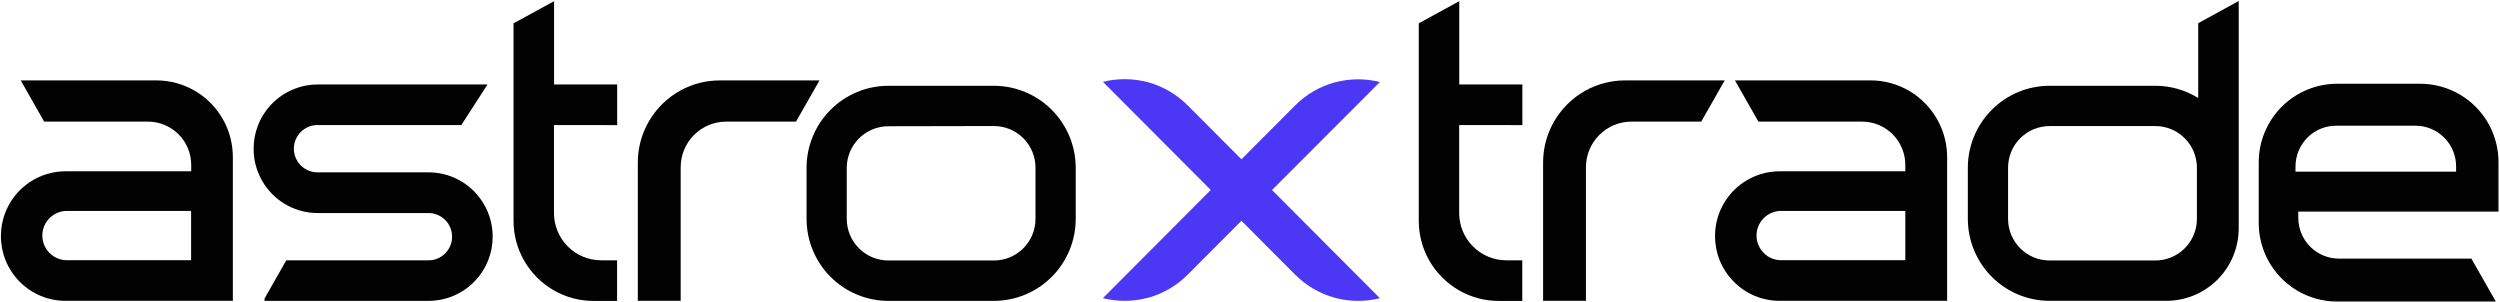 <svg  viewBox="0 0 1622 196" fill="none" xmlns="http://www.w3.org/2000/svg">
<path d="M1614.52 81.129C1610.18 73.149 1603.78 66.489 1595.98 61.849C1588.19 57.209 1579.29 54.761 1570.23 54.761H1516.32C1507.26 54.758 1498.36 57.206 1490.57 61.846C1482.78 66.487 1476.38 73.148 1472.04 81.129C1467.99 88.545 1465.88 96.865 1465.89 105.32V144.647C1465.88 152.851 1467.87 160.934 1471.68 168.191C1475.96 176.348 1482.38 183.176 1490.25 187.94C1498.12 192.703 1507.13 195.221 1516.32 195.22H1618.56L1608.49 177.531L1603.18 168.206H1517.49C1510.39 168.206 1503.58 165.38 1498.56 160.348C1493.54 155.316 1490.72 148.491 1490.71 141.373V136.868H1620.6V105.335C1620.63 96.883 1618.54 88.559 1614.52 81.129ZM1488.9 111.807V107.978C1488.9 100.86 1491.72 94.033 1496.74 88.998C1501.76 83.964 1508.56 81.133 1515.66 81.129H1567.19C1574.29 81.133 1581.09 83.964 1586.11 88.998C1591.13 94.033 1593.95 100.86 1593.95 107.978V111.807H1488.9Z" fill="#020202" stroke="#020202" stroke-width="0.849" stroke-miterlimit="10"/>
<path d="M145.473 78.907C141.258 70.832 134.919 64.069 127.142 59.352C119.365 54.635 110.449 52.143 101.36 52.149H13.433L28.661 78.907H96.044C103.474 78.907 110.6 81.867 115.855 87.136C121.109 92.405 124.06 99.551 124.06 107.002V111.131H42.497C34.185 111.12 26.06 113.604 19.168 118.264C13.451 122.099 8.766 127.288 5.527 133.373C2.289 139.457 0.596 146.249 0.6 153.146C0.578 158.516 1.595 163.84 3.595 168.822C5.7 174.082 8.849 178.858 12.849 182.862C16.732 186.772 21.348 189.873 26.431 191.986C31.515 194.099 36.965 195.183 42.467 195.175H151.073V102.077C151.106 94.012 149.184 86.061 145.473 78.907ZM123.985 168.822H43.411C41.316 168.822 39.243 168.409 37.308 167.605C35.373 166.801 33.615 165.623 32.134 164.138C30.654 162.653 29.479 160.89 28.677 158.95C27.876 157.01 27.463 154.93 27.463 152.83C27.457 150.729 27.867 148.648 28.669 146.707C29.471 144.766 30.649 143.004 32.135 141.523C33.612 140.034 35.37 138.852 37.305 138.048C39.24 137.244 41.316 136.833 43.411 136.838H123.985V168.822Z" fill="#020202"/>
<path d="M359.42 81.129V138.19C359.418 142.22 360.208 146.211 361.744 149.934C363.281 153.658 365.534 157.042 368.375 159.892C371.216 162.742 374.589 165.003 378.301 166.546C382.014 168.088 385.993 168.882 390.012 168.882H400.359V195.235H385.055C376.066 195.252 367.229 192.912 359.42 188.448C351.309 183.802 344.587 177.061 339.954 168.927C335.504 161.09 333.17 152.224 333.186 143.205V15.134L359.48 0.749V54.806H400.419V81.174L359.42 81.129Z" fill="#020202"/>
<path d="M319.647 153.506C319.66 158.76 318.675 163.969 316.743 168.852C313.674 176.628 308.345 183.298 301.447 187.997C294.55 192.697 286.404 195.208 278.065 195.205H171.63V193.704L185.721 168.912H278.005C280.015 168.918 282.006 168.523 283.862 167.749C285.718 166.976 287.402 165.84 288.816 164.408C290.246 162.991 291.379 161.302 292.151 159.44C292.922 157.579 293.316 155.582 293.308 153.566C293.308 149.496 291.696 145.593 288.826 142.715C285.956 139.837 282.064 138.22 278.005 138.22H206.13C199.292 138.227 192.559 136.541 186.527 133.311C180.496 130.081 175.353 125.408 171.555 119.705C166.971 112.849 164.53 104.776 164.548 96.521C164.533 91.271 165.519 86.068 167.452 81.189C169.543 75.883 172.698 71.063 176.721 67.029C180.581 63.154 185.166 60.081 190.212 57.986C195.259 55.892 200.668 54.816 206.13 54.822H316.293L299.313 81.129H205.965C203.957 81.127 201.967 81.522 200.11 82.292C198.254 83.062 196.566 84.191 195.145 85.615C193.724 87.038 192.596 88.729 191.827 90.59C191.058 92.451 190.662 94.446 190.662 96.461C190.659 98.478 191.055 100.476 191.826 102.339C192.597 104.202 193.728 105.894 195.154 107.317C196.574 108.746 198.261 109.879 200.119 110.652C201.977 111.425 203.969 111.823 205.98 111.822H278.05C283.512 111.815 288.922 112.889 293.969 114.984C299.015 117.079 303.6 120.153 307.459 124.03C308.941 125.524 310.313 127.125 311.562 128.82C316.823 135.968 319.657 144.621 319.647 153.506Z" fill="#020202"/>
<path d="M531.678 52.179L525.344 63.305L516.435 78.907H471.154C463.322 78.907 455.811 82.027 450.274 87.58C444.736 93.133 441.625 100.665 441.625 108.518V195.175H413.818V105.485C413.8 96.168 416.232 87.01 420.871 78.937C425.789 70.376 432.972 63.345 441.625 58.62C449.417 54.37 458.151 52.155 467.021 52.179H531.678Z" fill="#020202"/>
<path d="M644.897 195.205H576.332C562.262 195.189 548.774 189.574 538.83 179.594C528.886 169.613 523.298 156.082 523.294 141.974V108.803C523.322 94.71 528.92 81.203 538.862 71.242C548.804 61.28 562.278 55.678 576.332 55.662H644.882C658.945 55.678 672.428 61.286 682.374 71.257C692.319 81.227 697.915 94.746 697.935 108.848V141.974C697.927 156.081 692.338 169.609 682.395 179.589C672.451 189.569 658.966 195.185 644.897 195.205ZM576.332 81.91C569.183 81.91 562.328 84.758 557.273 89.826C552.218 94.895 549.379 101.77 549.379 108.939V141.974C549.379 149.142 552.218 156.017 557.273 161.086C562.328 166.155 569.183 169.002 576.332 169.002H644.882C652.031 169.002 658.886 166.155 663.941 161.086C668.996 156.017 671.835 149.142 671.835 141.974V108.803C671.835 101.635 668.996 94.76 663.941 89.691C658.886 84.622 652.031 81.775 644.882 81.775L576.332 81.91Z" fill="#020202"/>
<path d="M1257.64 78.907C1253.43 70.832 1247.1 64.069 1239.32 59.351C1231.55 54.634 1222.63 52.143 1213.55 52.149H1125.62L1140.85 78.907H1208.14C1215.57 78.907 1222.7 81.867 1227.96 87.135C1233.21 92.403 1236.17 99.549 1236.17 107.002V111.131H1154.61C1146.29 111.119 1138.16 113.604 1131.26 118.264C1125.55 122.1 1120.87 127.29 1117.63 133.374C1114.39 139.459 1112.71 146.25 1112.71 153.146C1112.7 158.516 1113.71 163.838 1115.71 168.822C1117.82 174.083 1120.97 178.859 1124.98 182.862C1128.86 186.772 1133.47 189.873 1138.56 191.986C1143.64 194.099 1149.09 195.183 1154.59 195.175H1263.3V102.077C1263.33 94.006 1261.38 86.053 1257.64 78.907ZM1236.17 168.822H1155.58C1153.49 168.822 1151.41 168.409 1149.48 167.605C1147.54 166.801 1145.79 165.623 1144.31 164.138C1142.83 162.653 1141.65 160.89 1140.85 158.95C1140.05 157.01 1139.63 154.93 1139.63 152.83C1139.63 150.73 1140.04 148.65 1140.84 146.709C1141.65 144.769 1142.82 143.006 1144.31 141.523C1145.78 140.034 1147.54 138.854 1149.48 138.05C1151.41 137.245 1153.49 136.834 1155.58 136.838H1236.17V168.822Z" fill="#020202"/>
<path d="M946.713 81.129V138.19C946.713 142.22 947.505 146.212 949.043 149.935C950.581 153.659 952.835 157.043 955.677 159.893C958.52 162.743 961.893 165.004 965.607 166.546C969.32 168.088 973.3 168.882 977.32 168.882H987.652V195.235H972.363C963.369 195.253 954.527 192.913 946.713 188.448C938.602 183.802 931.88 177.061 927.247 168.927C922.808 161.086 920.481 152.222 920.493 143.205V15.134L946.773 0.749V54.806H987.711V81.174L946.713 81.129Z" fill="#020202"/>
<path d="M1118.99 52.178L1112.65 63.305L1103.76 78.907H1058.49C1050.66 78.907 1043.15 82.027 1037.61 87.58C1032.07 93.133 1028.96 100.665 1028.96 108.518V195.175H1001.16V105.485C1001.14 96.166 1003.58 87.009 1008.22 78.937C1013.14 70.38 1020.32 63.349 1028.96 58.62C1036.75 54.378 1045.47 52.163 1054.33 52.178H1118.99Z" fill="#020202"/>
<path d="M1426.2 15.059V63.591C1417.83 58.389 1408.18 55.637 1398.33 55.648H1329.78C1315.71 55.648 1302.21 61.253 1292.27 71.23C1282.32 81.207 1276.73 94.739 1276.73 108.849V141.974C1276.73 156.084 1282.32 169.616 1292.27 179.593C1302.21 189.57 1315.71 195.175 1329.78 195.175H1405.53C1411.7 195.177 1417.8 193.961 1423.5 191.596C1429.2 189.231 1434.37 185.764 1438.73 181.392C1443.09 177.02 1446.55 171.83 1448.91 166.118C1451.26 160.405 1452.48 154.283 1452.48 148.101V0.644L1426.2 15.059ZM1329.78 169.003C1322.63 169.003 1315.78 166.155 1310.72 161.086C1305.67 156.017 1302.83 149.142 1302.83 141.974V108.819C1302.83 101.65 1305.67 94.776 1310.72 89.707C1315.78 84.638 1322.63 81.79 1329.78 81.79H1398.4C1405.55 81.79 1412.41 84.638 1417.46 89.707C1422.52 94.776 1425.36 101.65 1425.36 108.819V141.974C1425.36 149.142 1422.52 156.017 1417.46 161.086C1412.41 166.155 1405.55 169.003 1398.4 169.003H1329.78Z" fill="#020202"/>
<path d="M825.288 123.294L895.276 193.463C885.593 195.89 875.451 195.781 865.822 193.148C856.2 190.462 847.432 185.331 840.366 178.252L805.432 143.235L770.528 178.252C763.459 185.327 754.692 190.457 745.072 193.148H744.878C735.29 195.757 725.195 195.855 715.559 193.434L785.547 123.264L715.589 53.11C725.277 50.687 735.423 50.795 745.057 53.425C754.681 56.106 763.451 61.238 770.513 68.321L805.432 103.338L840.292 68.396C847.358 61.318 856.125 56.187 865.747 53.5H865.942C875.534 50.884 885.635 50.785 895.276 53.215L825.288 123.294Z" fill="#4C37F4"/>
</svg>
